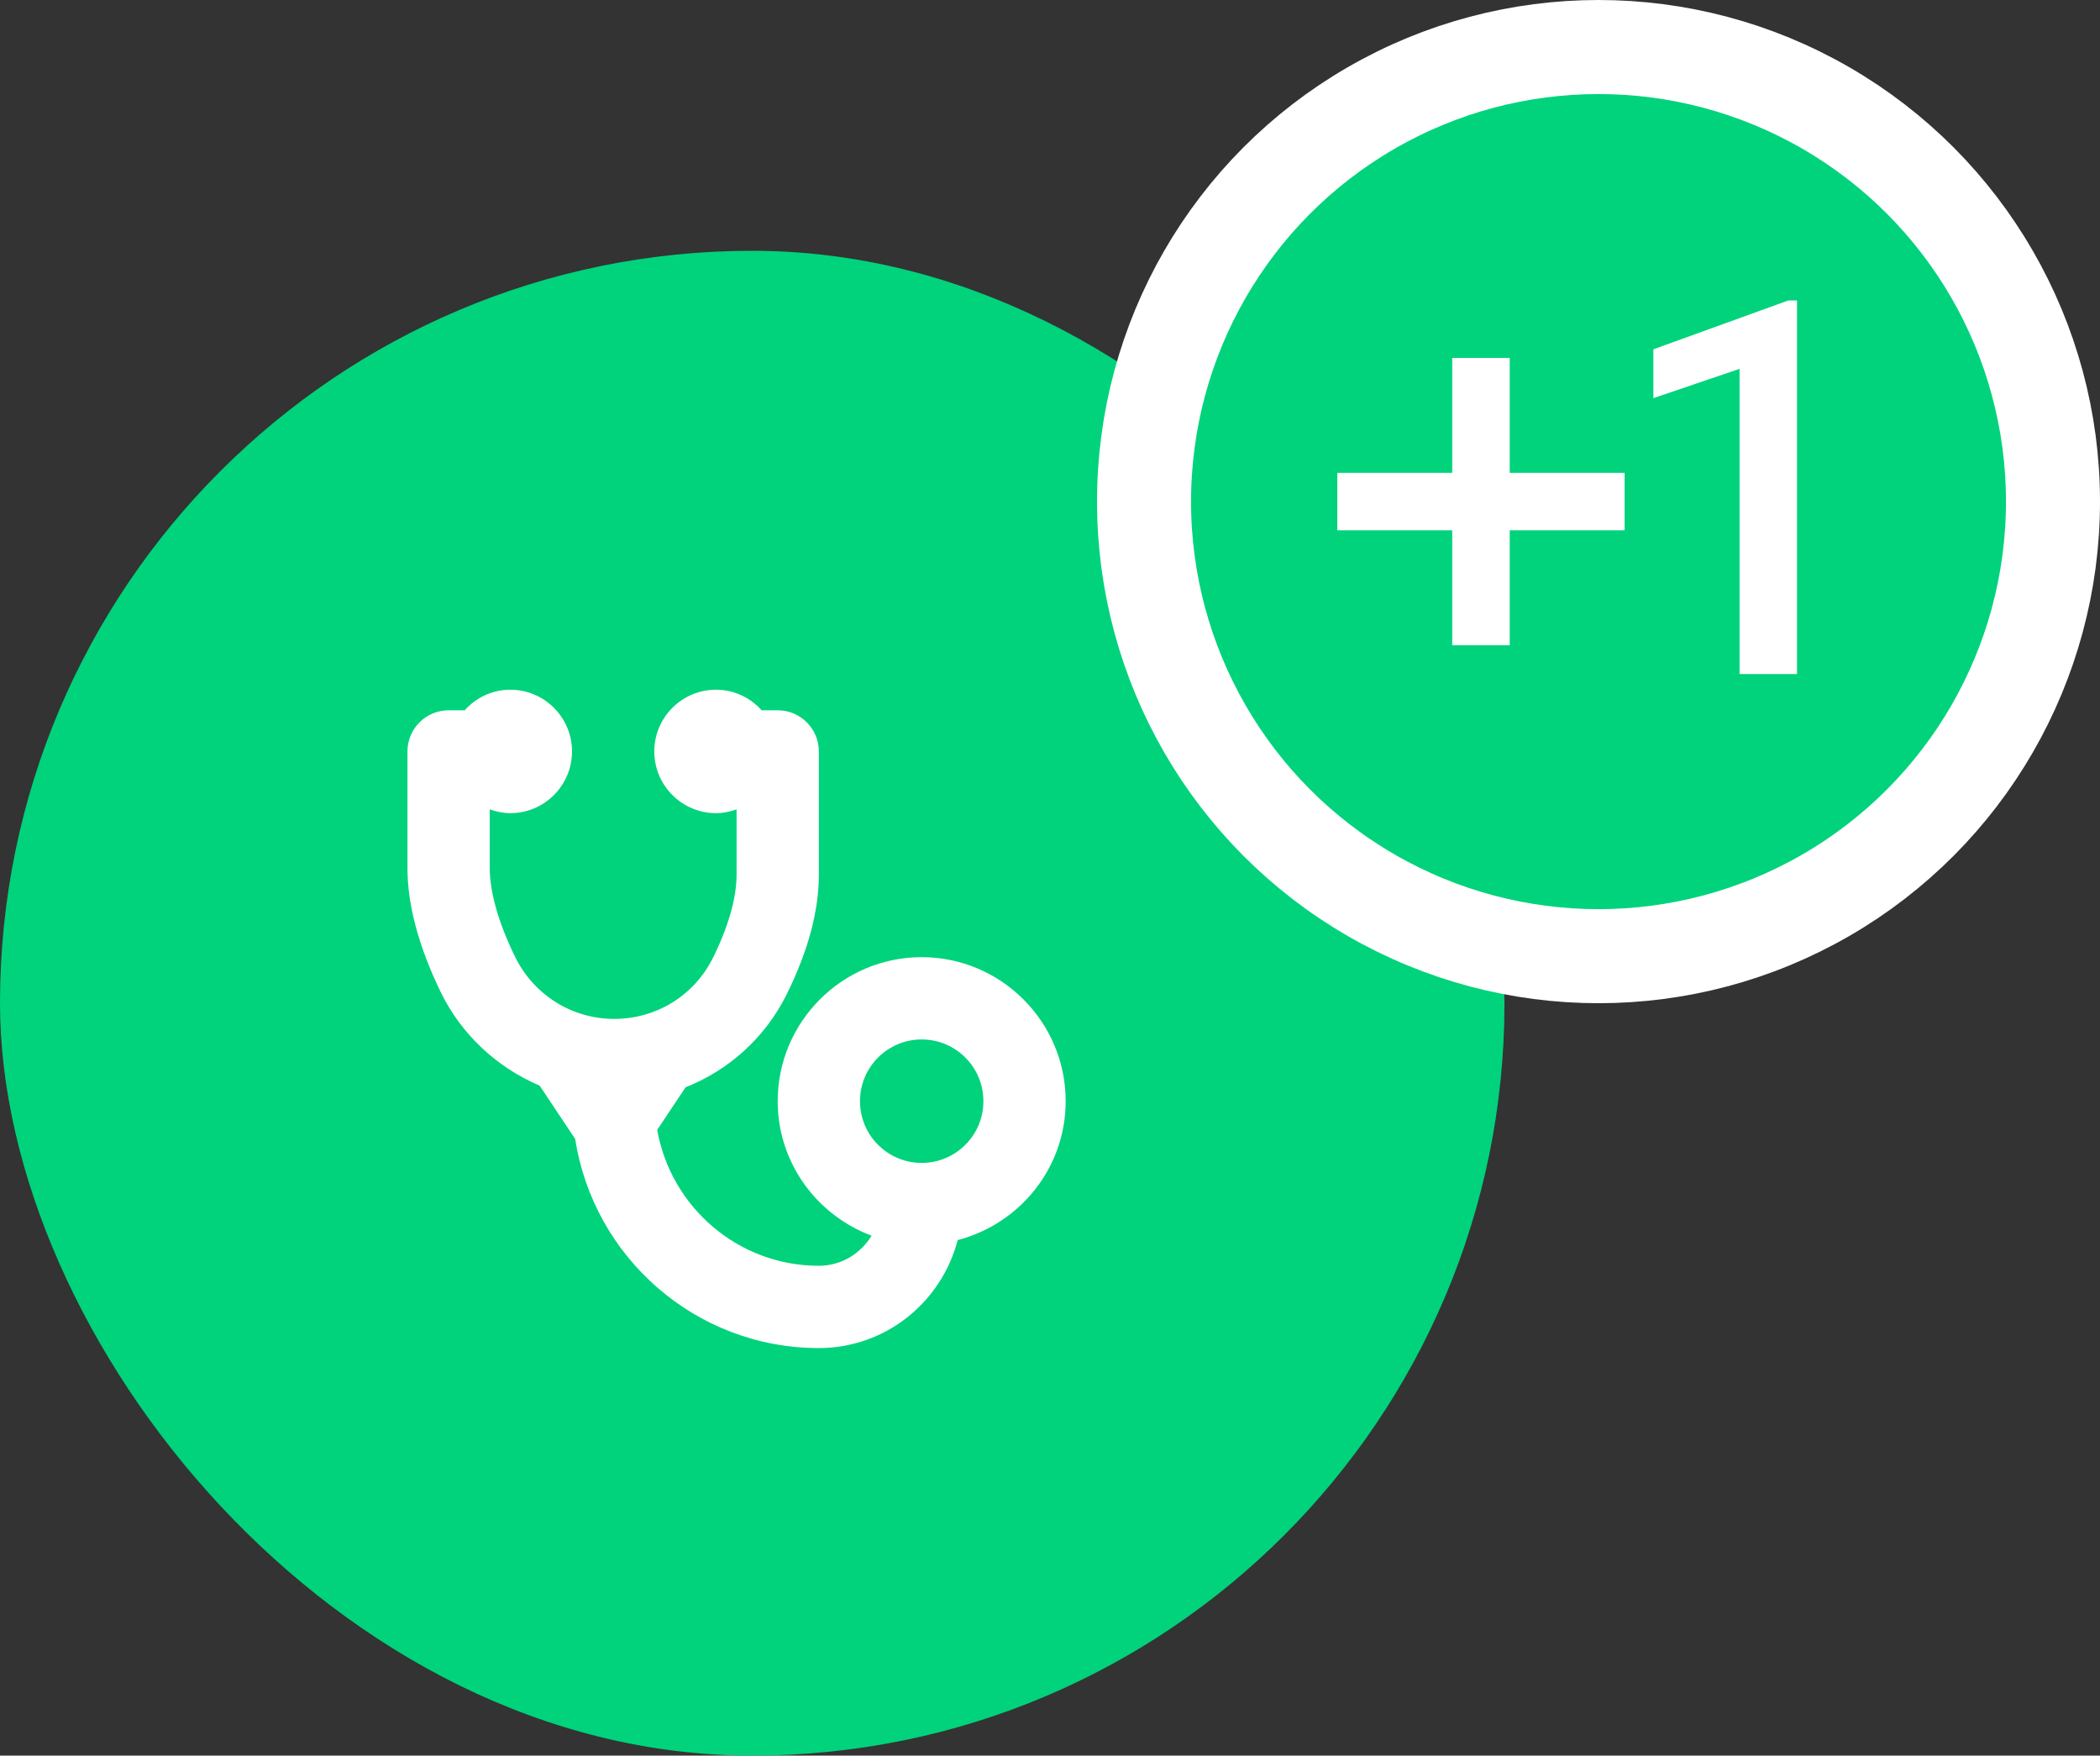 <svg width="67" height="56" viewBox="0 0 67 56" fill="none" xmlns="http://www.w3.org/2000/svg">
<rect x="0" y="0" width="67" height="56" fill="#333333" stroke="none"/>
<rect y="8" width="48" height="48" rx="24" fill="#00D37B"/>
<path d="M29.406 30.531C26.873 30.531 24.812 32.592 24.812 35.125C24.812 37.093 26.063 38.763 27.807 39.415C27.462 39.987 26.84 40.375 26.125 40.375C23.543 40.375 21.403 38.498 20.968 36.04L21.873 34.682C23.25 34.136 24.405 33.109 25.094 31.727C25.778 30.351 26.125 29.066 26.125 27.906V23.969C26.125 23.244 25.537 22.656 24.812 22.656H24.3C23.94 22.256 23.423 22 22.844 22C21.758 22 20.875 22.883 20.875 23.969C20.875 25.054 21.758 25.938 22.844 25.938C23.075 25.938 23.294 25.89 23.5 25.817V27.906C23.5 28.645 23.238 29.562 22.744 30.557C22.147 31.755 20.941 32.5 19.597 32.5C18.238 32.5 17.022 31.733 16.423 30.499C15.901 29.424 15.625 28.452 15.625 27.688V25.817C15.831 25.89 16.05 25.938 16.281 25.938C17.367 25.938 18.25 25.054 18.25 23.969C18.25 22.883 17.367 22 16.281 22C15.702 22 15.185 22.256 14.825 22.656H14.312C13.588 22.656 13 23.244 13 23.969V27.688C13 28.864 13.357 30.195 14.061 31.645C14.723 33.008 15.865 34.053 17.217 34.629L18.352 36.332C18.936 40.102 22.194 43 26.125 43C28.259 43 30.041 41.531 30.555 39.555C32.531 39.041 34 37.259 34 35.125C34 32.592 31.939 30.531 29.406 30.531L29.406 30.531ZM29.406 37.094C28.319 37.094 27.438 36.212 27.438 35.125C27.438 34.038 28.319 33.156 29.406 33.156C30.494 33.156 31.375 34.038 31.375 35.125C31.375 36.212 30.494 37.094 29.406 37.094Z" fill="white"/>
<circle cx="51" cy="16" r="14.5" fill="#00D37B" stroke="white" stroke-width="3"/>
<path d="M48.167 11.417H46.333V15.083H42.667V16.917H46.333V20.583H48.167V16.917H51.833V15.083H48.167V11.417ZM57.333 21.5H55.5V11.765L52.75 12.7V11.142L57.058 9.583H57.333V21.5Z" fill="white"/>
</svg>
